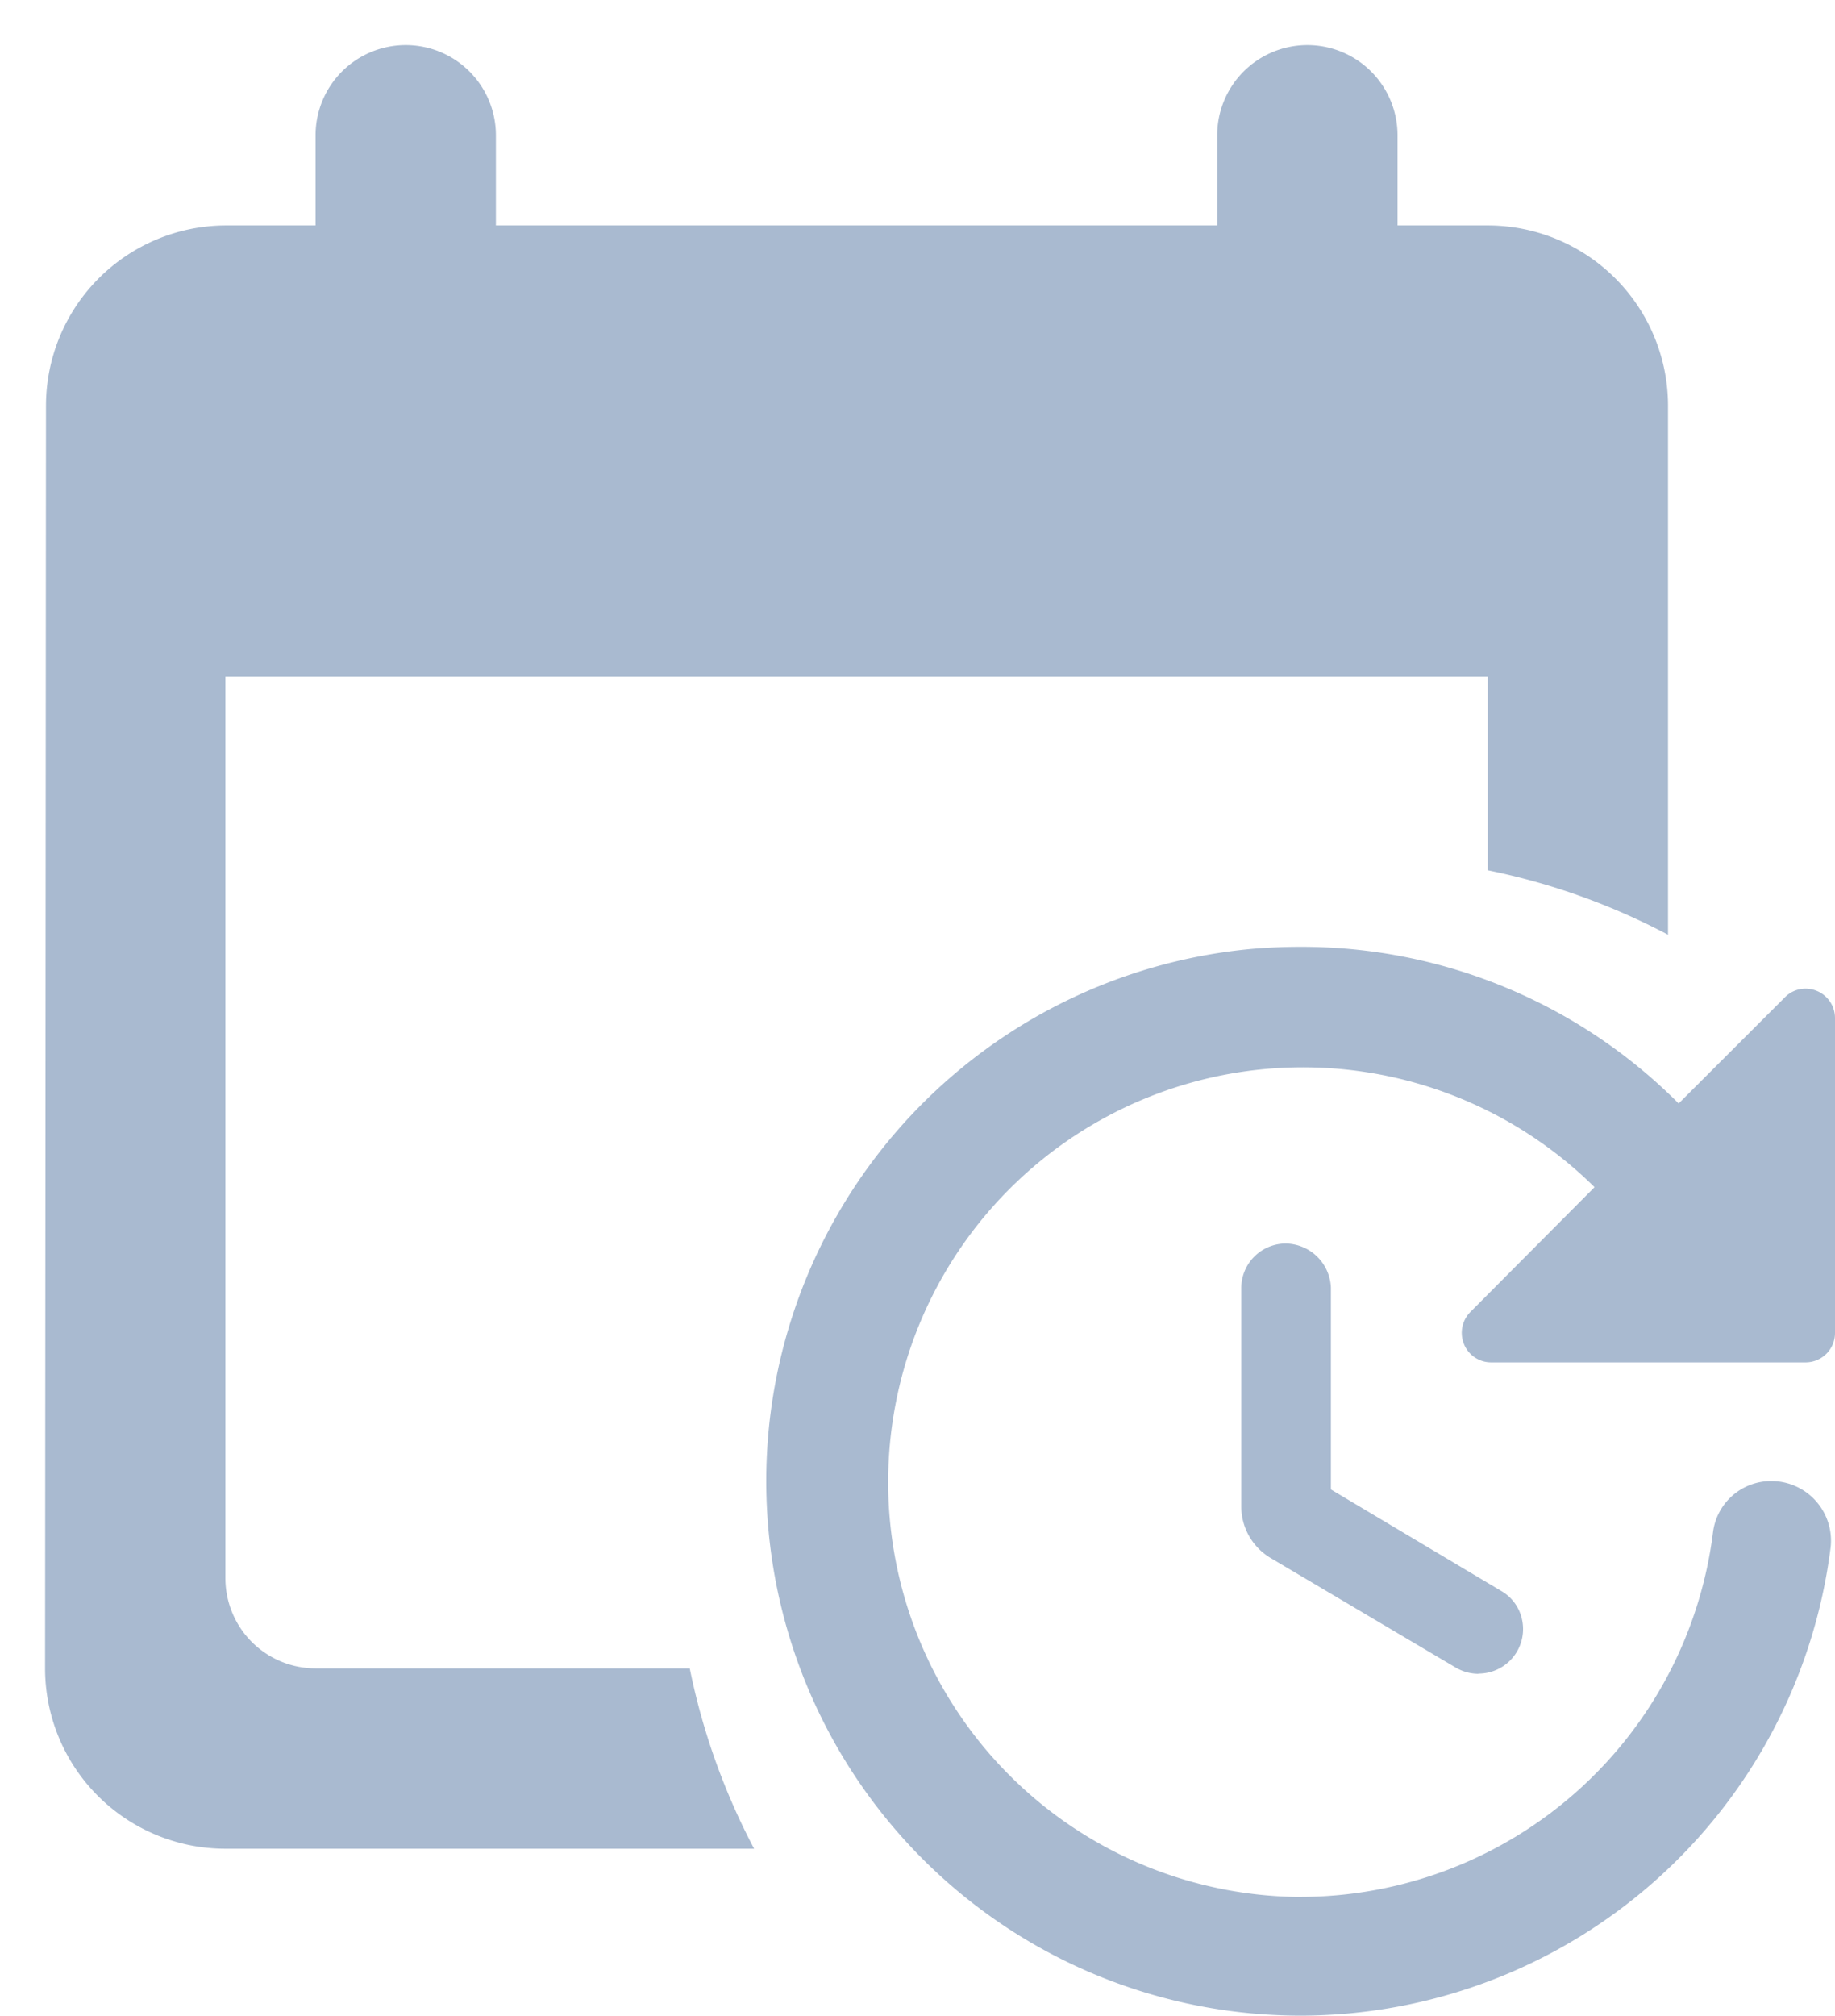 <svg xmlns="http://www.w3.org/2000/svg" width="20.352" height="22.351" viewBox="0 0 20.352 22.351"><defs><style>.a,.b{fill:#a9bad0;}.a{stroke:rgba(0,0,0,0);}</style></defs><g transform="translate(-8.5 -309.32)"><path class="a" d="M574.865-616H569a2,2,0,0,1-2-2l.01-14a2,2,0,0,1,1.99-2h1v-1a1,1,0,0,1,1-1,1,1,0,0,1,1,1v1h8v-1a1,1,0,0,1,1-1,1,1,0,0,1,1,1v1h1a2,2,0,0,1,2,2v5.865a7.446,7.446,0,0,0-2-.715V-629H569v10a1,1,0,0,0,1,1h4.15a7.45,7.45,0,0,0,.714,2Z" transform="translate(-558 945.82)"/><path class="b" d="M5.926,11.852A5.927,5.927,0,0,1,5.372.024C5.554.008,5.738,0,5.919,0a5.9,5.9,0,0,1,4.2,1.737L11.293.564a.32.32,0,0,1,.231-.1.326.326,0,0,1,.329.33V4.279a.326.326,0,0,1-.33.329H8.039a.324.324,0,0,1-.3-.2.329.329,0,0,1,.075-.364L9.186,2.665a4.6,4.6,0,1,0-3.326,7.87h.065A4.616,4.616,0,0,0,10.5,6.491a.649.649,0,0,1,.645-.567.661.661,0,0,1,.659.738A5.93,5.93,0,0,1,5.926,11.852ZM7.9,8.061h0a.5.5,0,0,1-.252-.068L5.59,6.775a.665.665,0,0,1-.322-.567V3.784a.494.494,0,0,1,.494-.494.509.509,0,0,1,.5.487V6.017l1.89,1.126a.481.481,0,0,1,.226.3.494.494,0,0,1-.481.616Z" transform="translate(16.999 319.819)"/></g></svg>